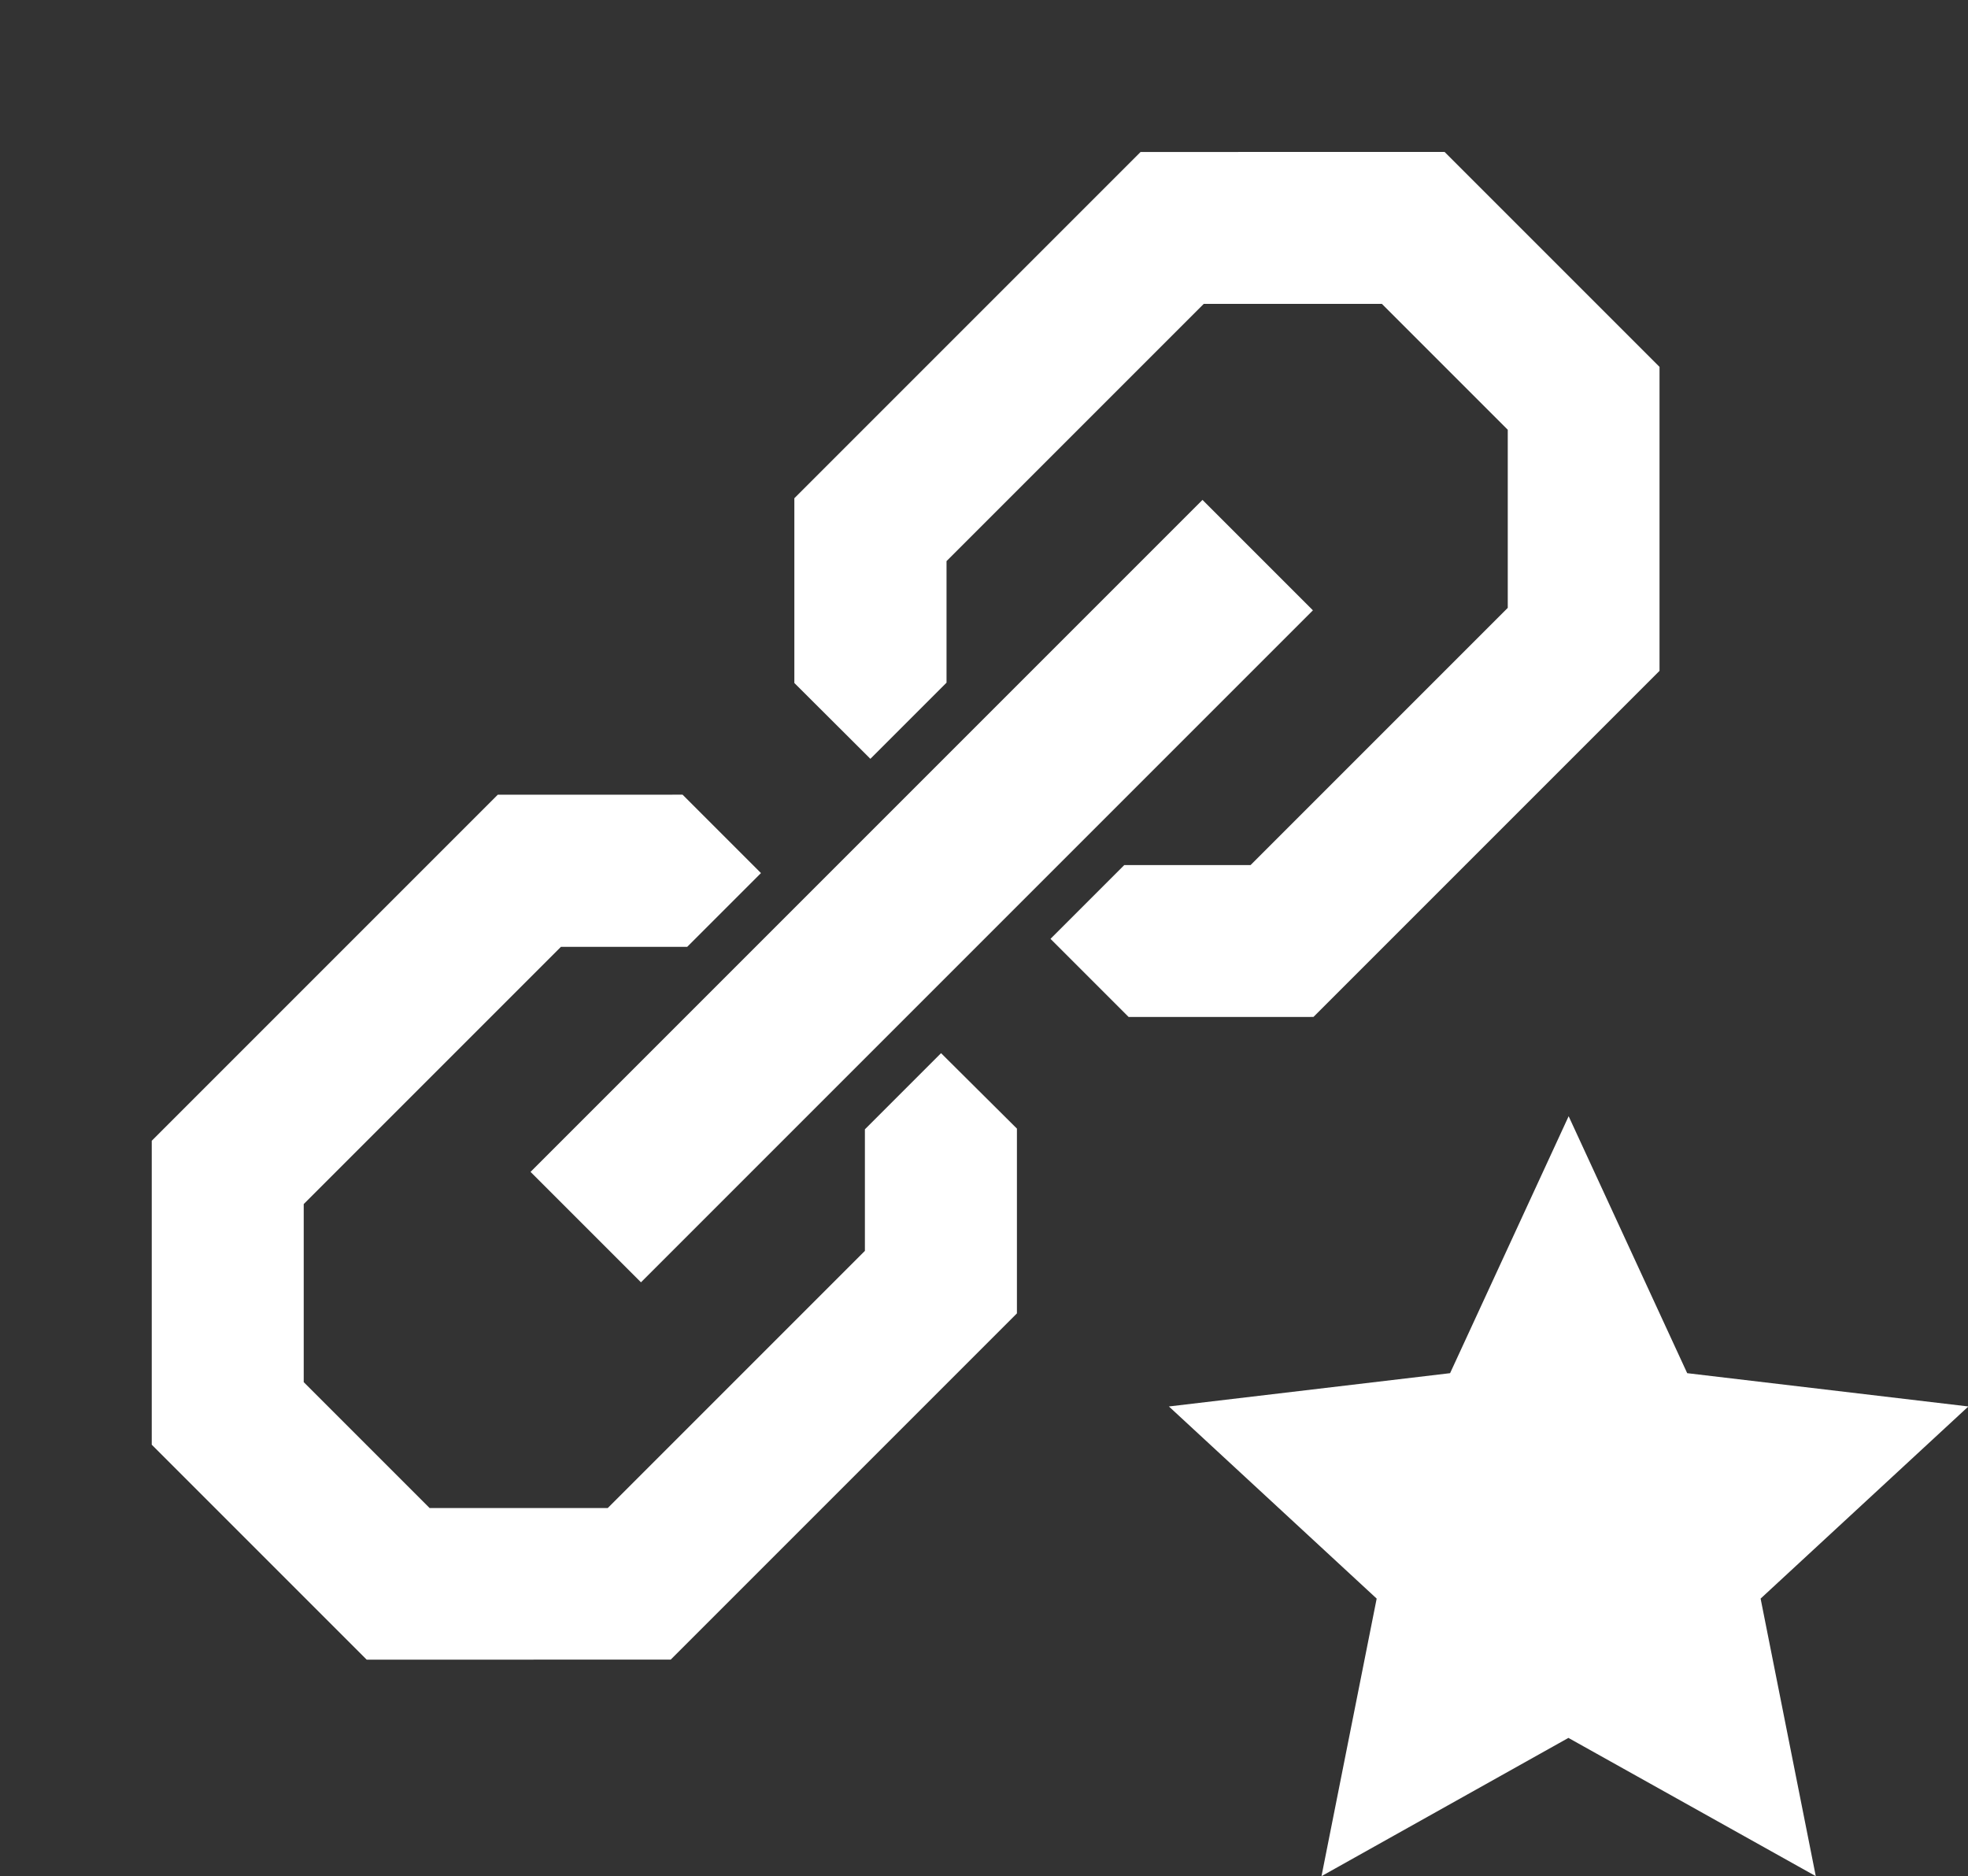 <svg xmlns="http://www.w3.org/2000/svg" width="25.896" height="24.686"><rect width="100%" height="100%" fill="#333333" stroke="none"/><g id="Group_3190" data-name="Group 3190" transform="translate(-1890.207 -61.91)"><g id="Group_2862" data-name="Group 2862" transform="translate(.5 1)"><g id="Group_2848" data-name="Group 2848" transform="rotate(-45 1041.526 -1123.853)"><g id="Group_2847" data-name="Group 2847" fill="#fff"><path id="Path_3533" data-name="Path 3533" d="M802.484 332.21h-1.417l-1.131 1.131h-4.786l-1.657-1.657v-2.343l1.657-1.657h4.786l1.175 1.175h1.373V327.4l-1.72-1.719h-6.439l-2.828 2.828v4l2.829 2.828h6.443l1.719-1.719z"/><path id="Path_3534" data-name="Path 3534" d="M804.565 328.814h1.417l1.131-1.131h4.787l1.657 1.657v2.343l-1.657 1.657h-4.786l-1.175-1.175h-1.373v1.454l1.72 1.719h6.44l2.828-2.828v-4l-2.829-2.828h-6.443l-1.719 1.719z"/><path id="Rectangle_516" data-name="Rectangle 516" transform="translate(797.56 329.495)" d="M0 0h12.504v2.055H0z"/></g></g><path id="Path_3533-2" data-name="Path 3533" d="M22.683 78.986l-3.249 1.819.726-3.652-2.734-2.528 3.7-.438 1.56-3.381 1.56 3.381 3.7.438-2.734 2.528.726 3.652z" transform="translate(1887.662 4.791)" fill="#fff"/></g></g></svg>